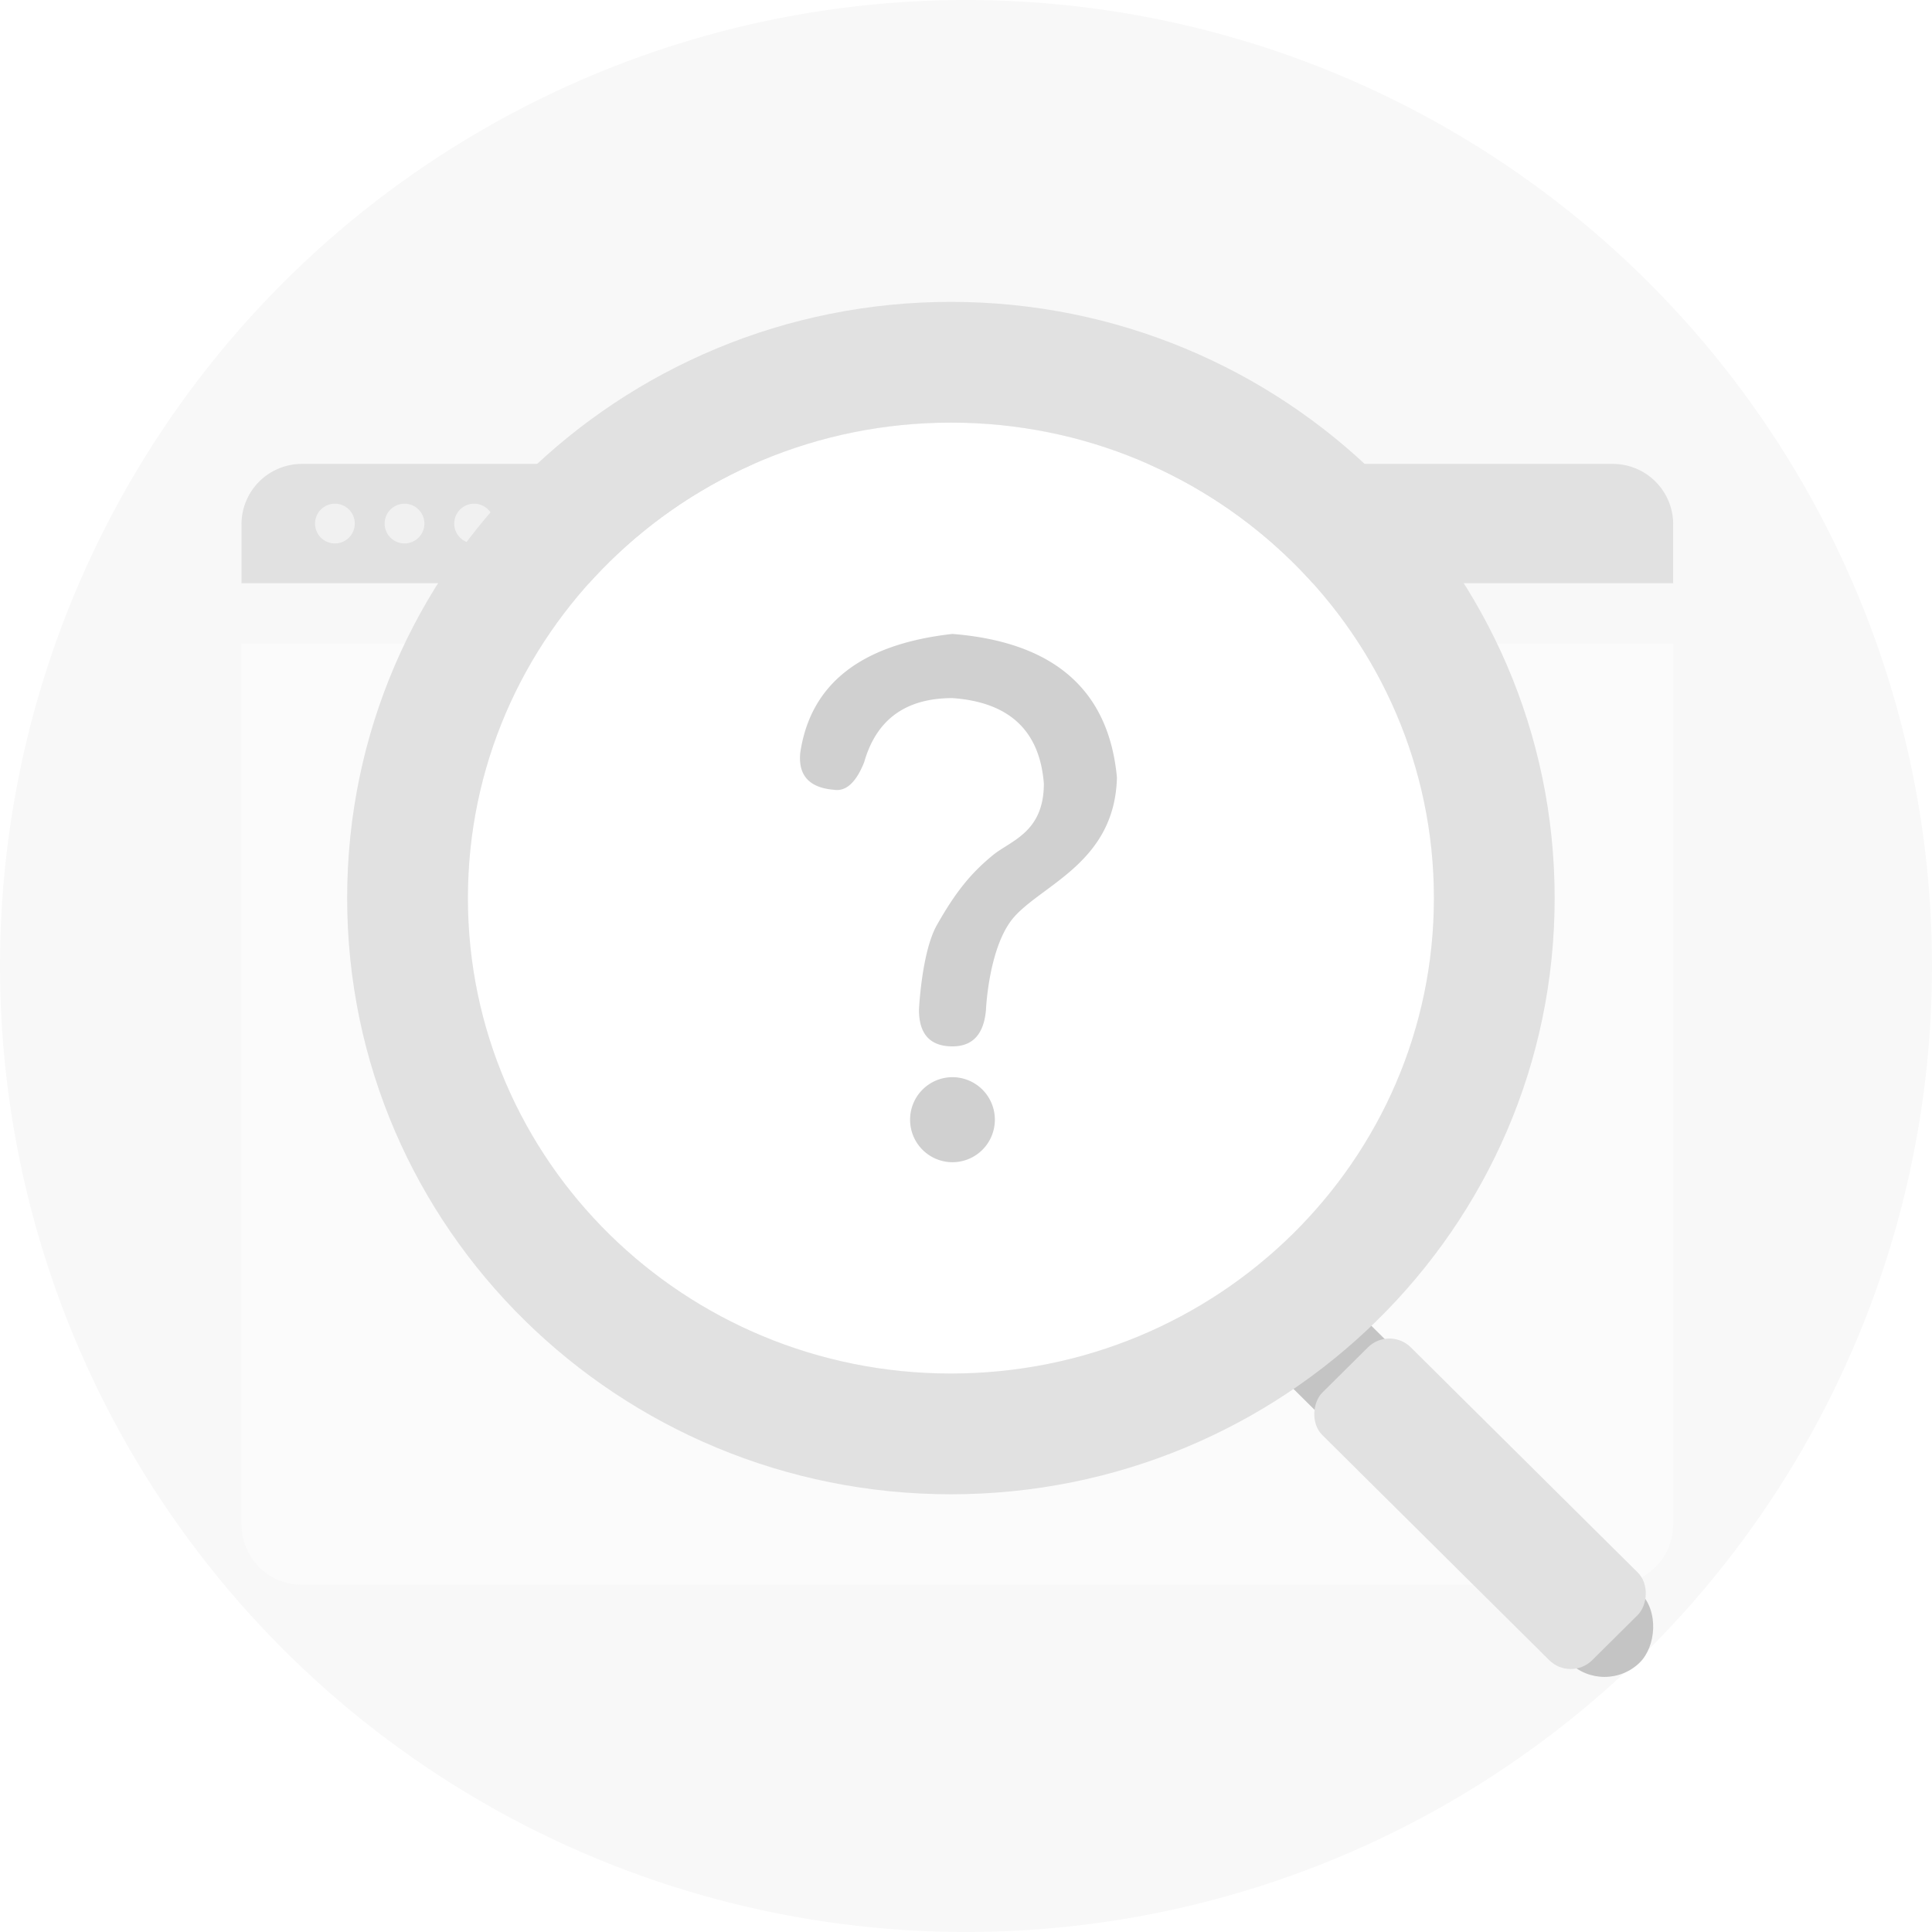 <svg width="128" height="128" fill="none" xmlns="http://www.w3.org/2000/svg"><circle cx="64" cy="64" r="64" fill="#F8F8F8"/><g filter="url(#a)"><path d="M16 38.64h94.852v58.356a4 4 0 0 1-4 4H20a4 4 0 0 1-4-4V38.64Z" fill="#FBFBFB"/></g><path d="M16 34.735a4 4 0 0 1 4-4h86.852a4 4 0 0 1 4 4v3.905H16v-3.905Z" fill="#E1E1E1"/><circle cx="31.41" cy="34.688" r="1.317" fill="#F1F1F1"/><circle cx="26.8" cy="34.688" r="1.317" fill="#F1F1F1"/><circle cx="22.189" cy="34.688" r="1.317" fill="#F1F1F1"/><rect width="36.504" height="6.603" rx="3.302" transform="scale(1.004 .996) rotate(45 -57.136 143.503)" fill="#C4C4C4"/><rect width="25.178" height="8.254" rx="2" transform="scale(1.004 .996) rotate(45 -60.638 154.775)" fill="#E1E1E1"/><path d="M95 59.5C95 76.897 80.673 91 63 91c-17.673 0-32-14.103-32-31.5S45.327 28 63 28c17.673 0 32 14.103 32 31.5Z" fill="#fff"/><path fill-rule="evenodd" clip-rule="evenodd" d="M103 59.5C103 81.434 84.972 99 63 99S23 81.434 23 59.5 41.028 20 63 20s40 17.566 40 39.5ZM63 91c17.673 0 32-14.103 32-31.5S80.673 28 63 28c-17.673 0-32 14.103-32 31.5S45.327 91 63 91Z" fill="#E1E1E1"/><path d="M63.104 42c-6.053.674-9.416 3.306-10.088 7.893-.135 1.485.605 2.295 2.22 2.43.806.135 1.478-.473 2.017-1.822.807-2.834 2.755-4.25 5.851-4.25 3.764.269 5.782 2.158 6.054 5.666 0 3.24-2.191 3.767-3.382 4.744-1.508 1.238-2.494 2.493-3.702 4.621-1.015 1.789-1.19 5.614-1.19 5.614 0 1.619.738 2.429 2.22 2.429 1.343 0 2.085-.81 2.22-2.43 0 0 .178-4.292 1.906-6.19 1.958-2.152 6.635-3.66 6.77-9.192-.538-5.803-4.17-8.974-10.896-9.513Zm0 29.366a2.812 2.812 0 0 0-2.808 2.817A2.812 2.812 0 0 0 63.104 77a2.813 2.813 0 0 0 2.808-2.817 2.813 2.813 0 0 0-2.808-2.817Z" fill="#D0D0D0"/><defs><filter id="a" x="8" y="34.64" width="110.853" height="78.356" filterUnits="userSpaceOnUse" color-interpolation-filters="sRGB"><feFlood flood-opacity="0" result="BackgroundImageFix"/><feColorMatrix in="SourceAlpha" values="0 0 0 0 0 0 0 0 0 0 0 0 0 0 0 0 0 0 127 0" result="hardAlpha"/><feOffset dy="4"/><feGaussianBlur stdDeviation="4"/><feComposite in2="hardAlpha" operator="out"/><feColorMatrix values="0 0 0 0 0.643 0 0 0 0 0.678 0 0 0 0 0.745 0 0 0 0.2 0"/><feBlend in2="BackgroundImageFix" result="effect1_dropShadow_1251_5520"/><feBlend in="SourceGraphic" in2="effect1_dropShadow_1251_5520" result="shape"/></filter></defs></svg>